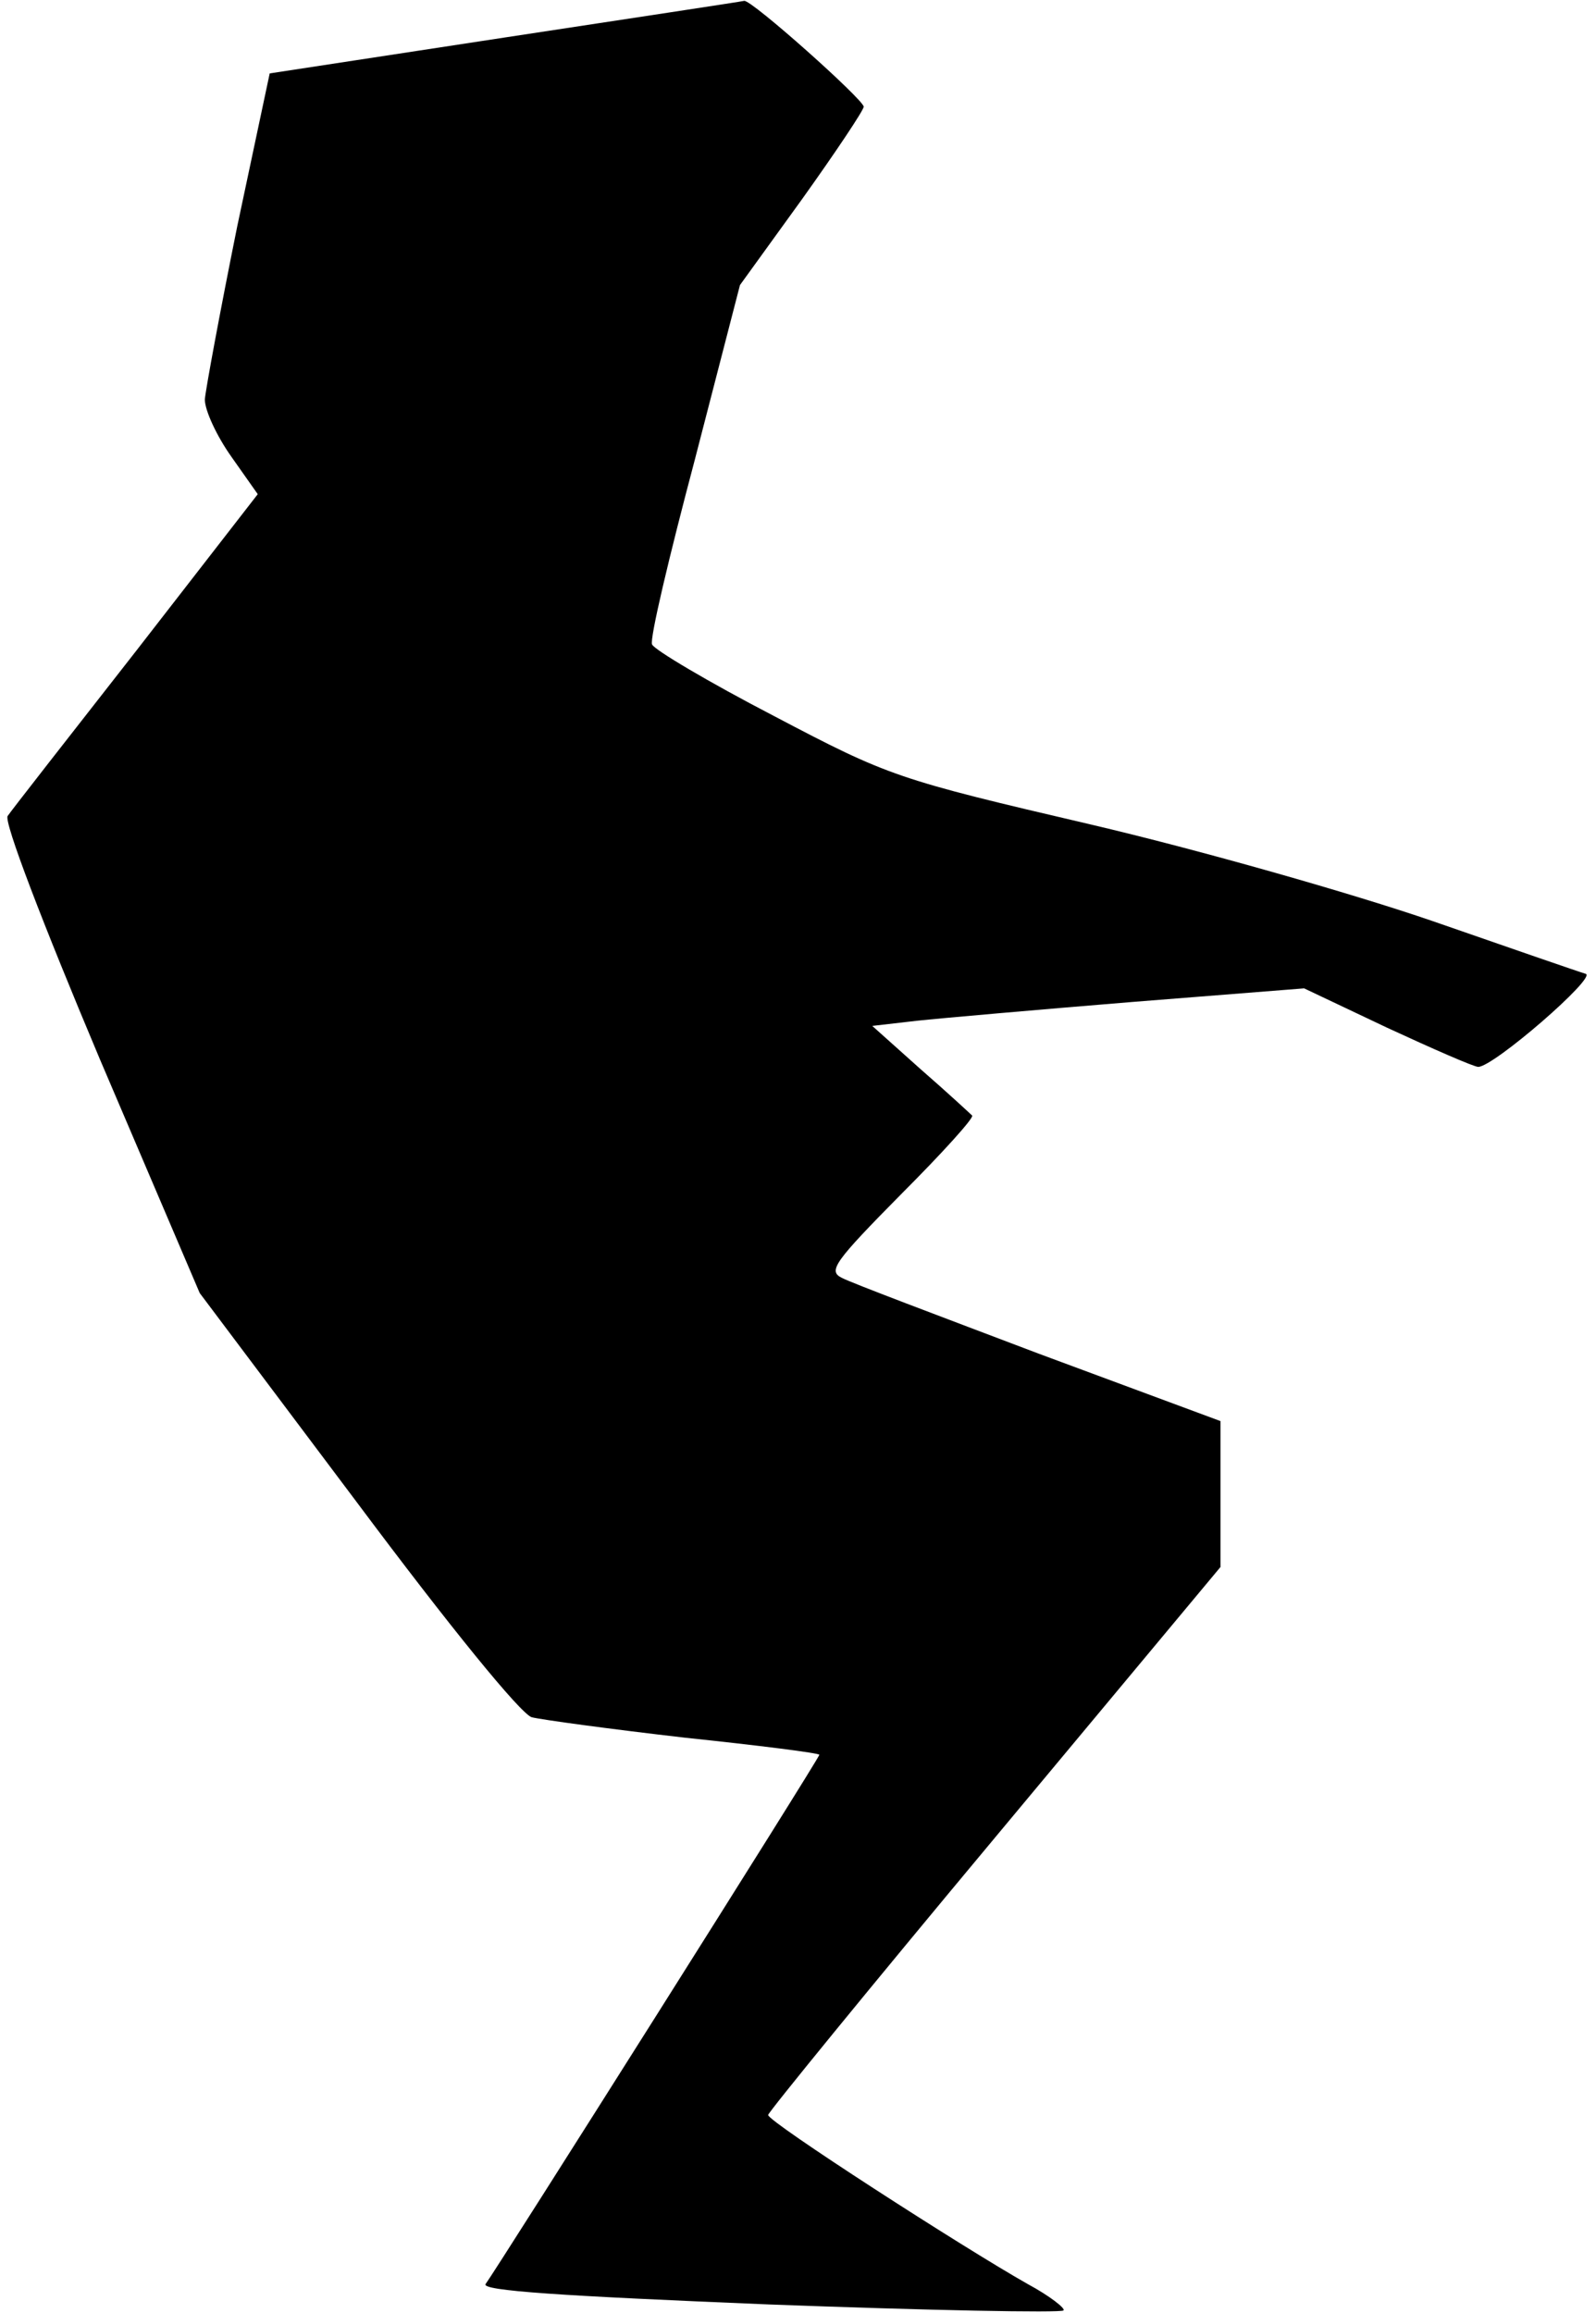 <?xml version="1.0" standalone="no"?>
<!DOCTYPE svg PUBLIC "-//W3C//DTD SVG 20010904//EN"
 "http://www.w3.org/TR/2001/REC-SVG-20010904/DTD/svg10.dtd">
<svg version="1.0" xmlns="http://www.w3.org/2000/svg"
 width="187pt" height="271pt" viewBox="0 0 187 271"
 preserveAspectRatio="xMidYMid meet">
<g transform="translate(0,271) scale(0.1,-0.1)"
fill="#000000" stroke="none">
<path fill="#000000" stroke="none" d="M591 2666 l-275 -42 -38 -179 c-20 -99
-37 -191 -38 -203 0 -13 14 -43 31 -67 l31 -44 -142 -183 c-79 -101 -147 -188
-151 -194 -5 -6 41 -126 108 -285 l117 -274 184 -245 c109 -146 192 -248 205
-252 12 -3 93 -14 180 -24 86 -9 157 -18 157 -20 0 -4 -379 -604 -391 -620 -6
-8 89 -14 332 -24 187 -7 342 -10 345 -7 3 2 -16 17 -42 31 -76 43 -304 190
-304 198 0 3 119 149 265 324 l265 318 0 86 0 85 -213 79 c-116 44 -220 83
-231 89 -16 8 -8 19 70 98 48 48 86 90 83 92 -2 2 -29 27 -60 54 l-57 51 52 6
c28 3 142 13 252 22 l202 16 97 -46 c54 -25 102 -46 107 -46 18 0 139 105 126
109 -7 2 -88 30 -180 62 -93 32 -272 83 -400 113 -227 53 -236 56 -371 127
-77 40 -141 78 -143 84 -3 6 20 103 50 216 l53 205 73 101 c40 56 72 104 72
108 -1 9 -131 125 -140 124 -4 -1 -130 -20 -281 -43z"/>
</g>
</svg>
